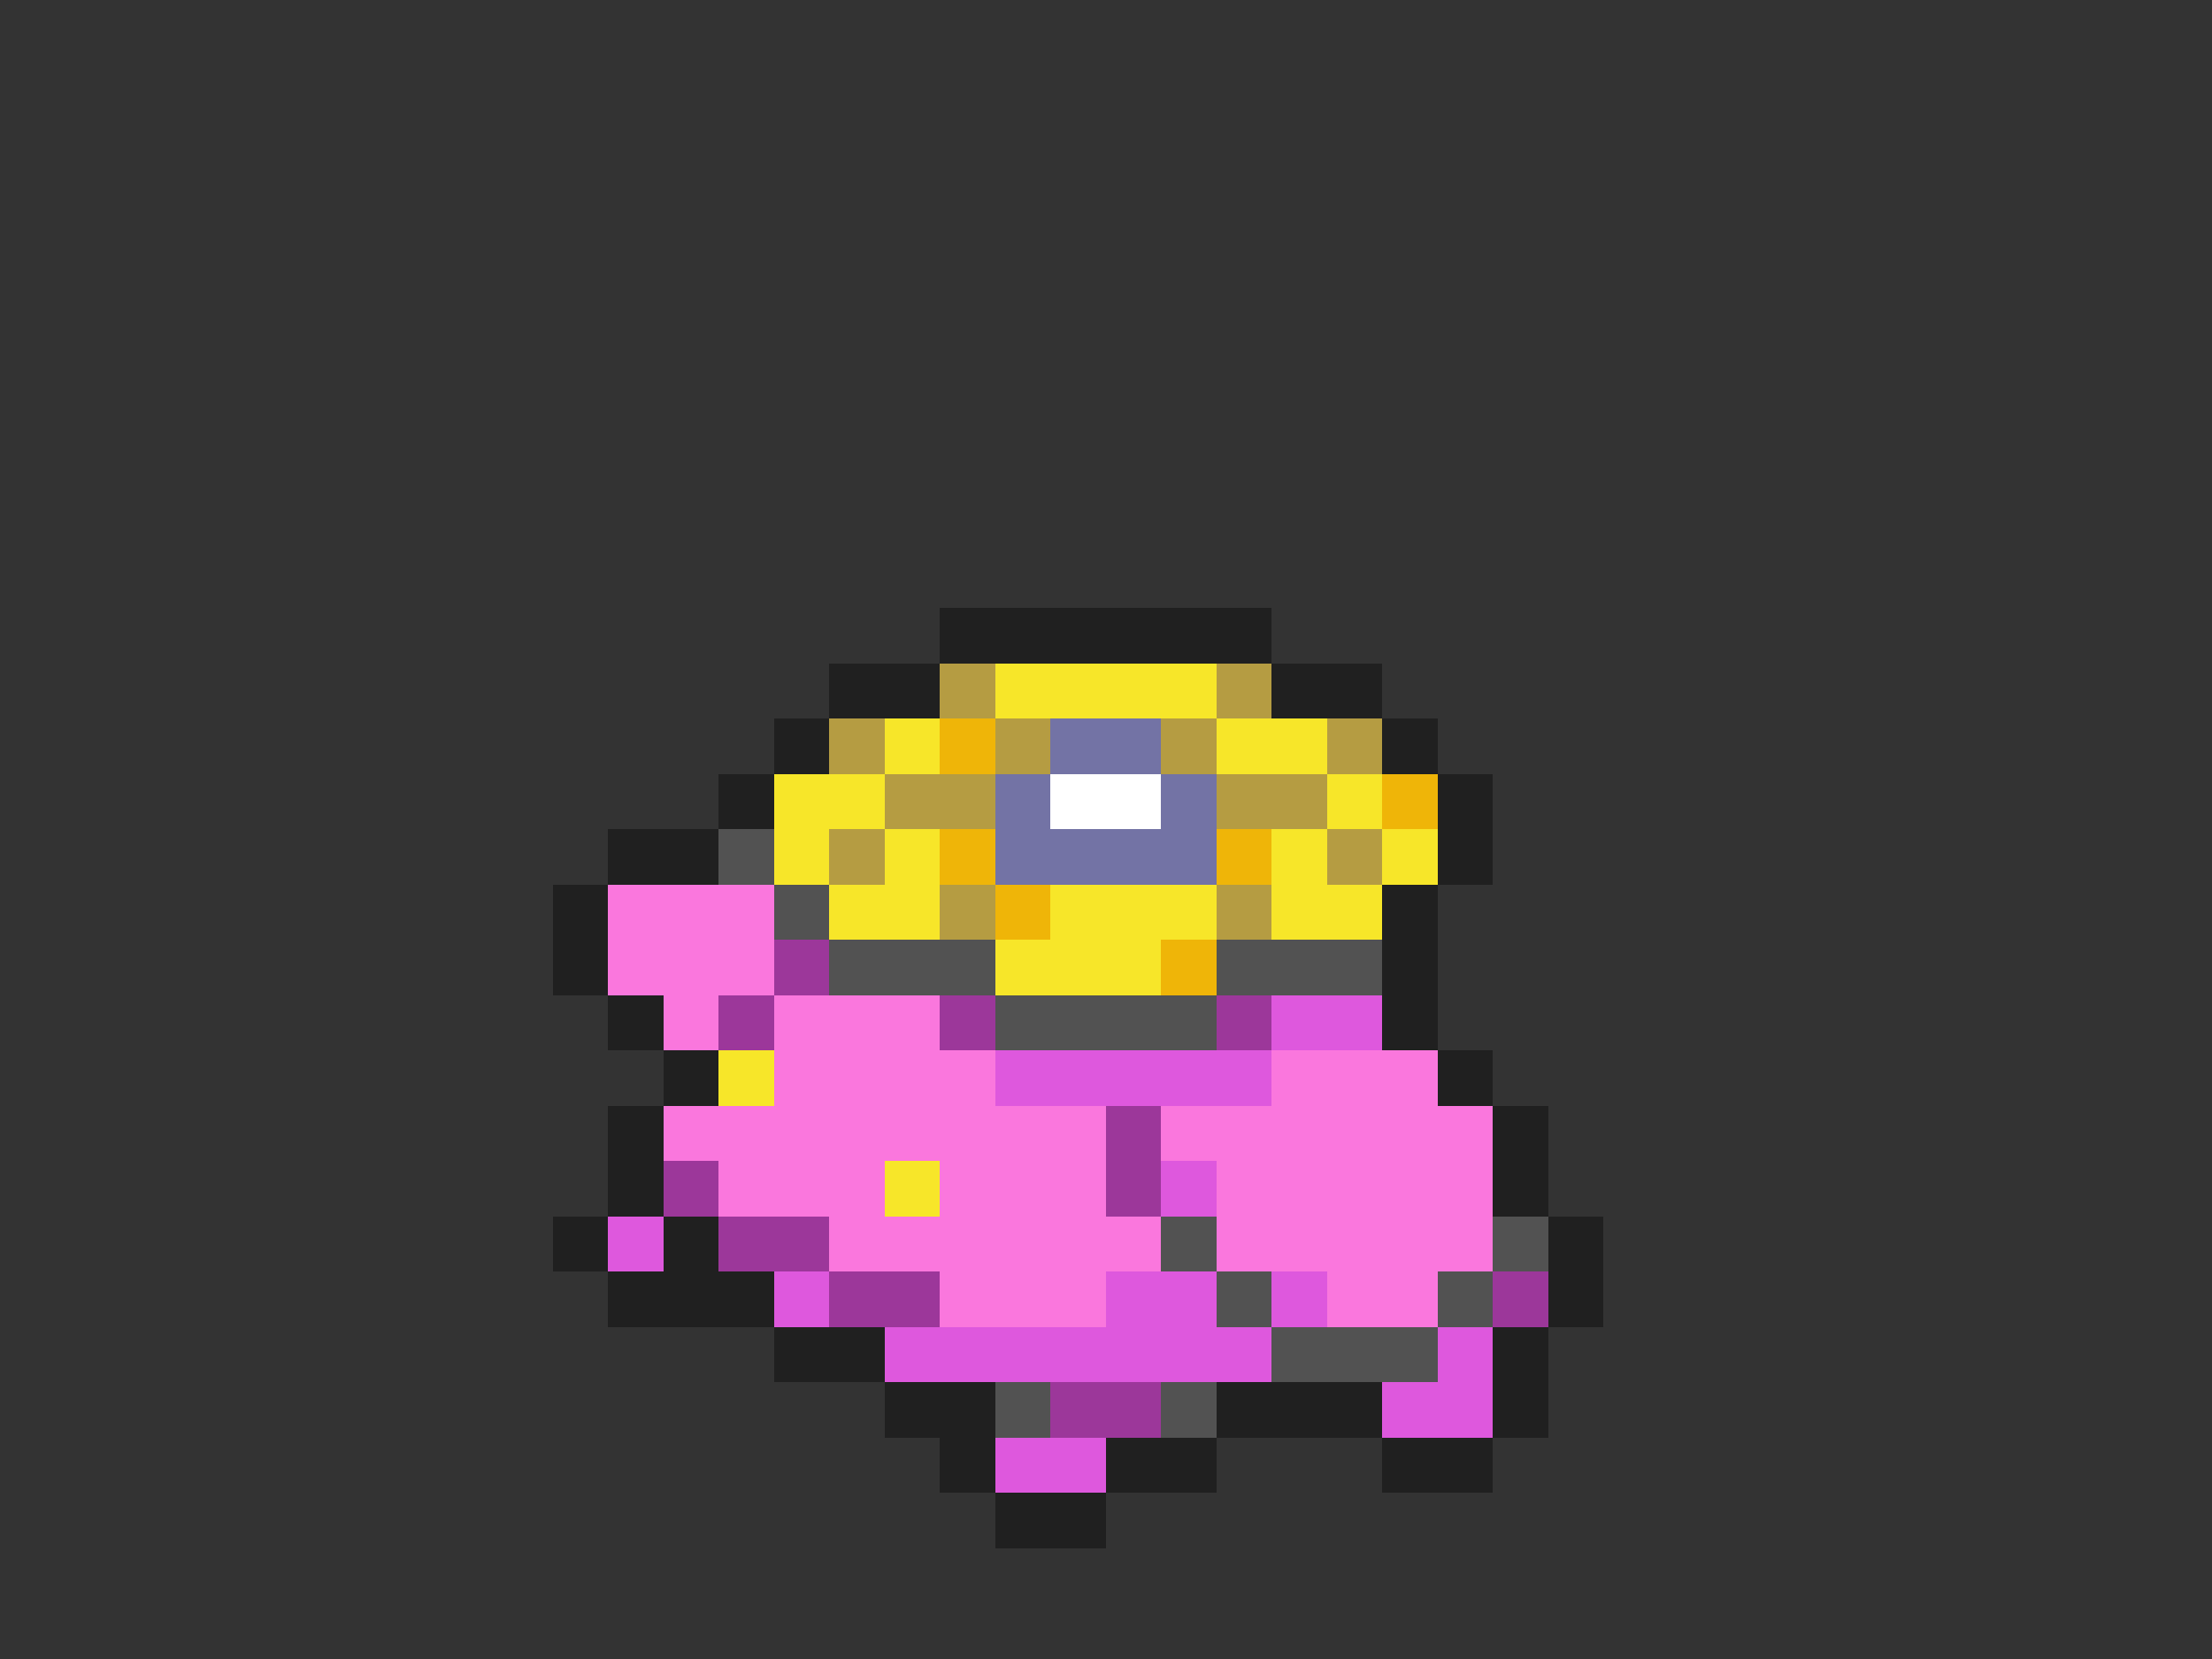 <svg xmlns="http://www.w3.org/2000/svg" viewBox="0 -0.5 40 30" shape-rendering="crispEdges">
<rect x="0" y="-0.5" width="40" height="30" fill="#333333" stroke="none"/>
<path stroke="#202020" d="M17 11h6M15 12h2M23 12h2M14 13h1M25 13h1M13 14h1M26 14h1M11 15h2M26 15h1M10 16h1M25 16h1M10 17h1M25 17h1M11 18h1M25 18h1M12 19h1M26 19h1M11 20h1M27 20h1M11 21h1M27 21h1M10 22h1M12 22h1M28 22h1M11 23h3M28 23h1M14 24h2M27 24h1M16 25h2M22 25h3M27 25h1M17 26h1M20 26h2M25 26h2M18 27h2" />
<path stroke="#b59c42" d="M17 12h1M22 12h1M15 13h1M18 13h1M21 13h1M24 13h1M16 14h2M22 14h2M15 15h1M24 15h1M17 16h1M22 16h1" />
<path stroke="#f7e629" d="M18 12h4M16 13h1M22 13h2M14 14h2M24 14h1M14 15h1M16 15h1M23 15h1M25 15h1M15 16h2M19 16h3M23 16h2M18 17h3M13 19h1M16 21h1" />
<path stroke="#efb508" d="M17 13h1M25 14h1M17 15h1M22 15h1M18 16h1M21 17h1" />
<path stroke="#7373a5" d="M19 13h2M18 14h1M21 14h1M18 15h4" />
<path stroke="#ffffff" d="M19 14h2" />
<path stroke="#525252" d="M13 15h1M14 16h1M15 17h3M22 17h3M18 18h4M21 22h1M27 22h1M22 23h1M26 23h1M23 24h3M18 25h1M21 25h1" />
<path stroke="#fa77dd" d="M11 16h3M11 17h3M12 18h1M14 18h3M14 19h4M23 19h3M12 20h8M21 20h6M13 21h3M17 21h3M22 21h5M15 22h6M22 22h5M17 23h3M24 23h2" />
<path stroke="#9c379a" d="M14 17h1M13 18h1M17 18h1M22 18h1M20 20h1M12 21h1M20 21h1M13 22h2M15 23h2M27 23h1M19 25h2" />
<path stroke="#de58dd" d="M23 18h2M18 19h5M21 21h1M11 22h1M14 23h1M20 23h2M23 23h1M16 24h7M26 24h1M25 25h2M18 26h2" />
</svg>